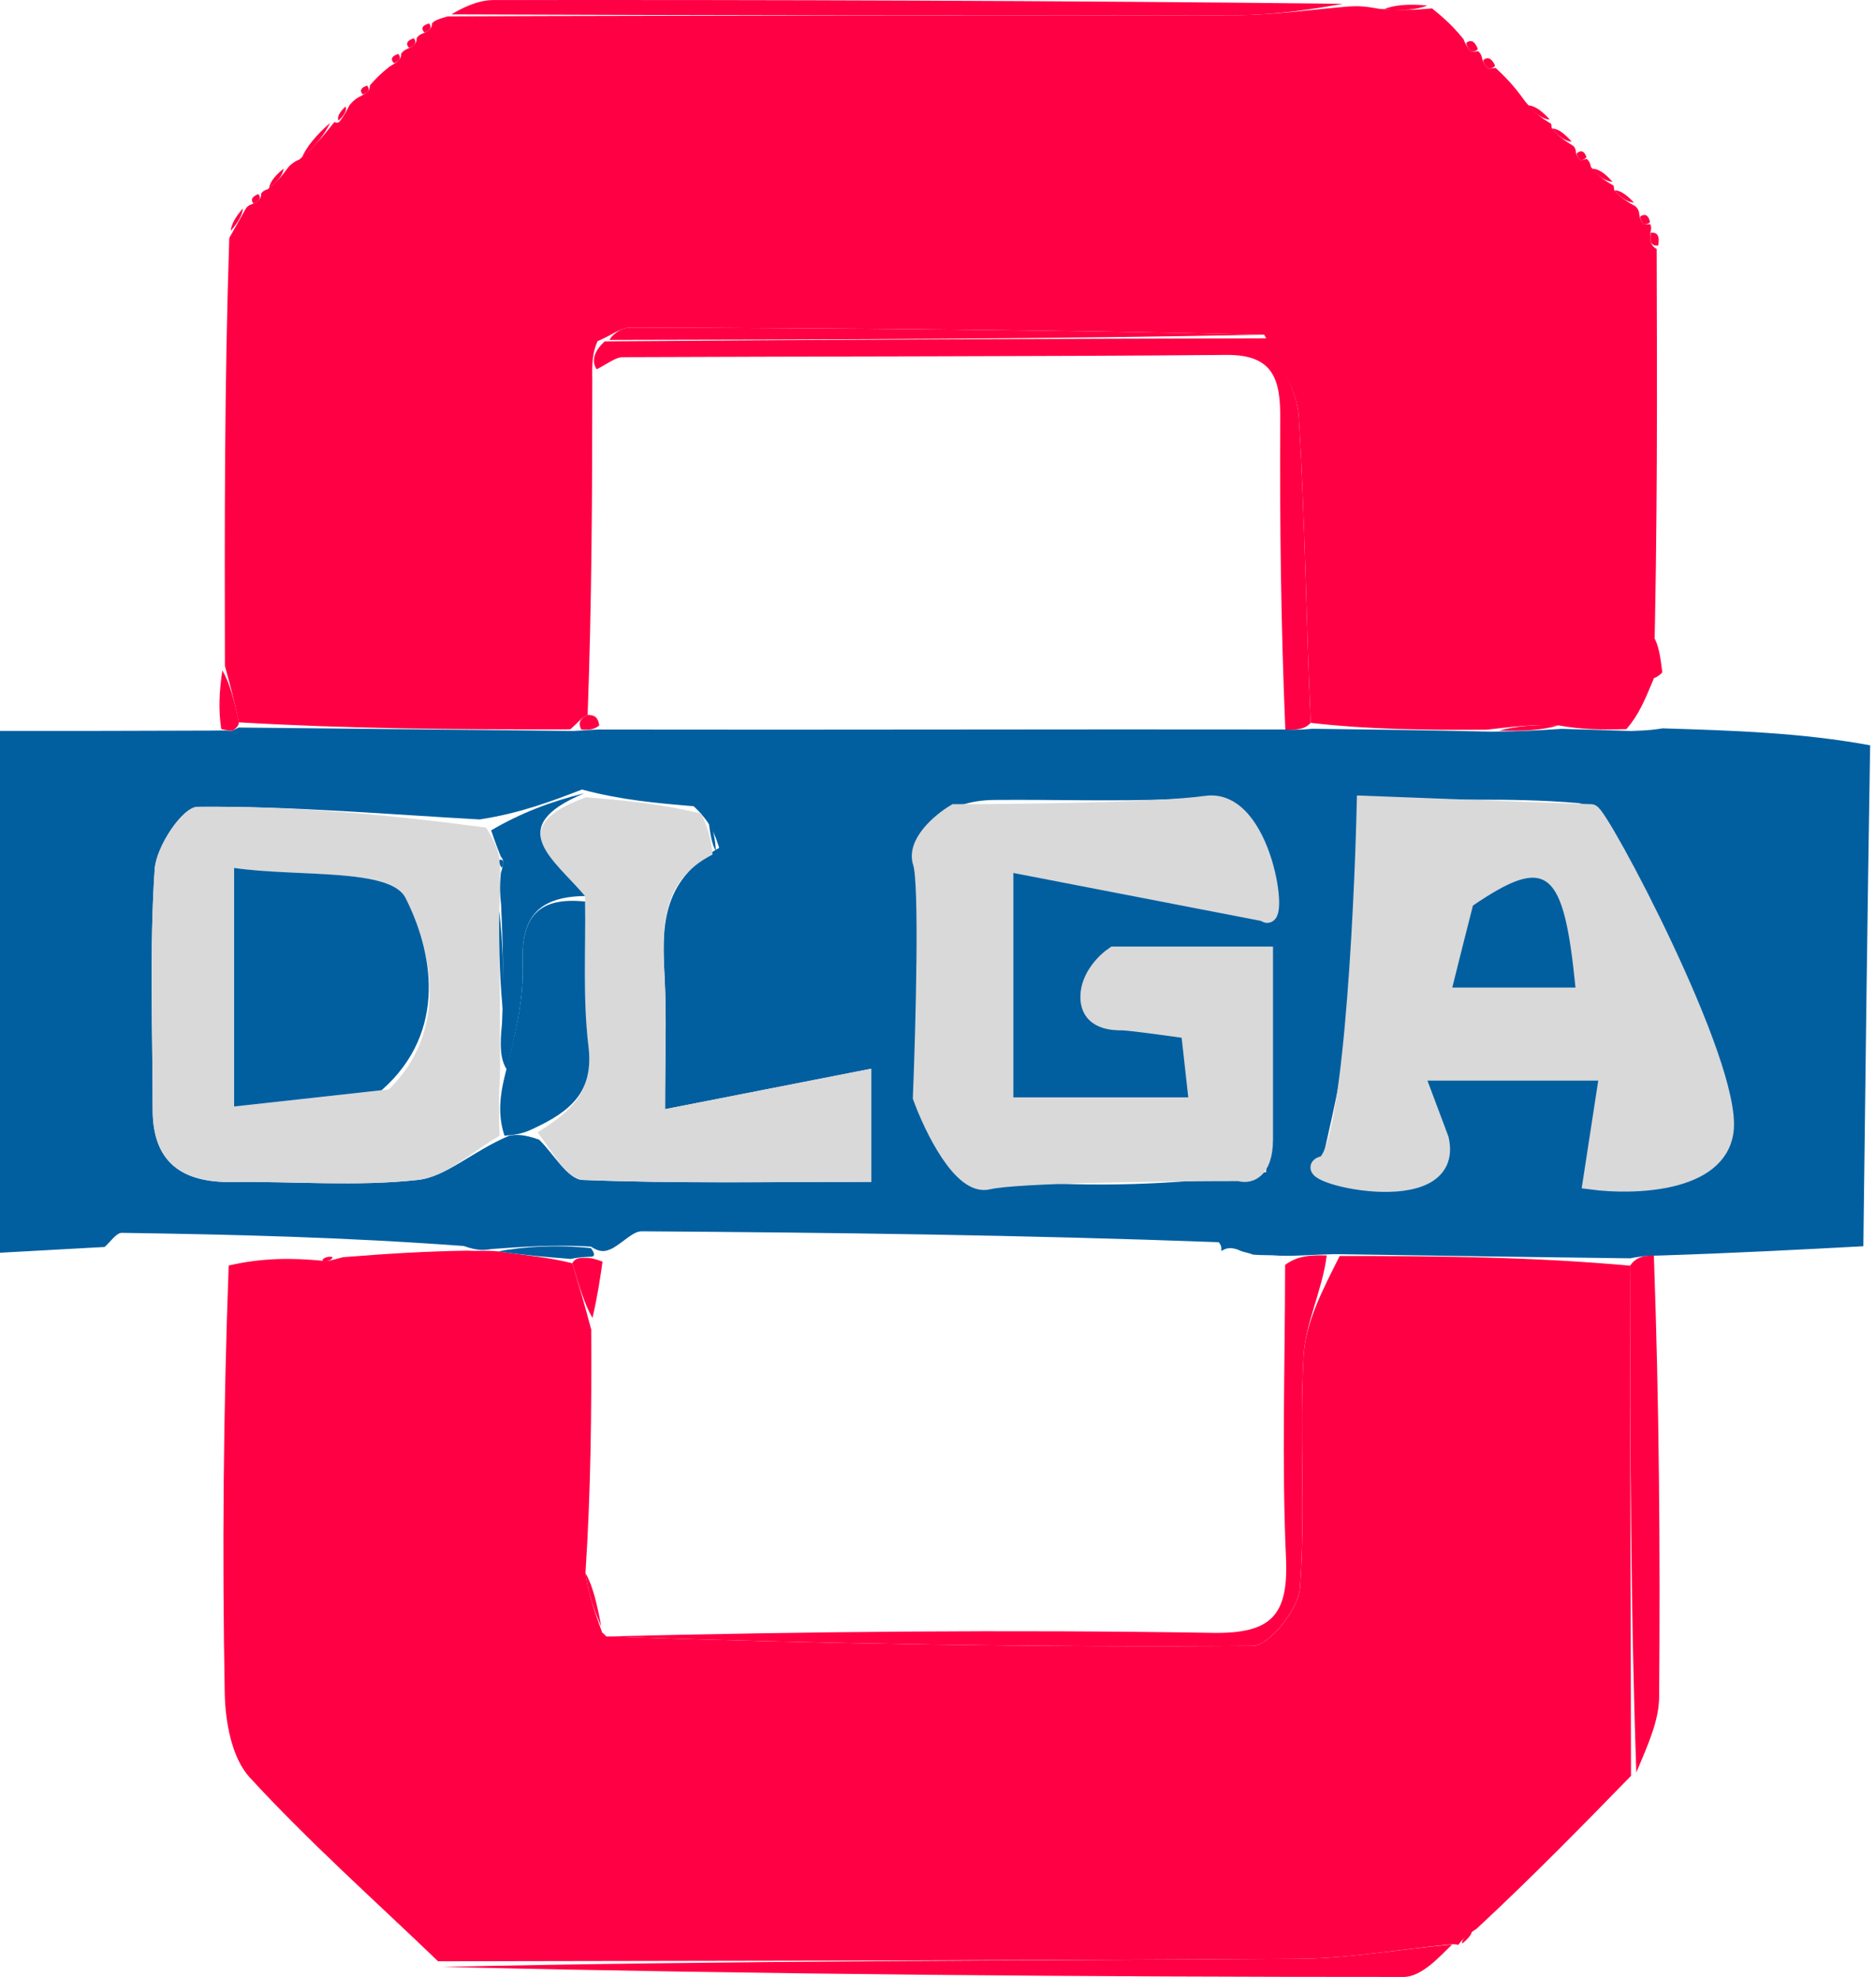 <svg fill="none" height="118" viewBox="0 0 112 118" width="112" xmlns="http://www.w3.org/2000/svg"><path d="m80.572.385c.393-.021.786-.043 1.754.14 1.439.128 2.304.052 3.168-.024.574.467 1.147.933 1.876 1.832.155.433.45.752.45.752l.435-.024s.18.128.233.437c.053.309.374.602.374.602l.434-.045c.527.502 1.054 1.005 1.764 2.008.637.776 1.091 1.05 1.544 1.325 0 0 .008.002.038.274.439.524.848.777 1.257 1.03 0 0 .169.108.184.373s.287.521.287.521l.359-.104s.193.13.254.49c.492.61.923.859 1.354 1.109 0 0-.001.019.036.28.443.49.848.719 1.254.947 0 0 .229.168.241.475.012.307.254.614.254.614l.391-.018s.114.133.033.43c-.086.637.061.89.359 1.055.027 8.358.054 16.717-.175 25.652-.573 1.36-.889 2.143-1.631 3.006-1.574.048-2.724.015-4.053-.226-1.403-.073-2.625.062-4.296.26-3.763.024-7.078-.016-10.5-.412-.282-6.329-.341-12.309-.71-18.27-.099-1.59-1.149-3.122-2.063-4.898-12.823-.298-25.345-.389-37.867-.427-.548-.002-1.098.471-1.933.812-.31.687-.334 1.286-.317 2.319.002 6.93-.037 13.426-.277 19.991-.458.237-.585.474-1.04.864-6.902.019-13.345-.044-19.783-.421-.273-1.332-.552-2.351-.832-3.371-.017-8.334-.033-16.667.261-25.537.542-.953.774-1.37 1.006-1.786 0 0 .104-.159.352-.231.46-.198.559-.384.545-.629 0 0 .069-.169.396-.265.617-.489.906-.88 1.194-1.272 0 0 .241-.331.689-.498.998-.861 1.548-1.555 2.098-2.249 0 0 .122.118.298-.012.315-.413.454-.695.594-.977 0 0 .277-.361.614-.516.534-.268.623-.439.603-.666.269-.309.537-.617 1.2-1.144.596-.337.688-.514.67-.747 0 0 .116-.203.376-.297.469-.218.568-.402.556-.645 0 0 .113-.194.363-.274.457-.19.555-.362.545-.595.106-.116.212-.232.961-.425 16.088-.065 31.534-.03 46.98-.066 2.281-.005 4.562-.344 6.843-.528z" fill="#f04"/><path d="m97.373 105.999c-2.902 2.974-5.804 5.949-9.219 9.126-.709.458-.904.713-1.099.969 0 0-.022-.058-.391-.043-3.267.312-6.164.847-9.064.866-17.148.116-34.297.112-51.445.149-3.78-3.631-7.709-7.125-11.248-10.976-1.073-1.168-1.458-3.317-1.49-5.029-.156-8.342-.085-16.689.235-25.525 2.067-.472 3.805-.453 5.615-.283.315.053.56-.046 1.219-.214 2.639-.209 4.863-.348 7.379-.389.691.033 1.091-.032 1.864.043 1.703.244 3.031.348 4.44.71.403 1.35.727 2.442 1.127 3.958.025 5.06-.027 9.696-.343 14.526.163 1.301.59 2.406.993 3.543-.024.031-.004-.044.253.248 13.036.433 25.815.655 38.592.559.993-.007 2.723-2.18 2.817-3.442.343-4.597-.04-9.245.218-13.853.112-1.991 1.122-3.931 2.156-5.974 6.068-.007 11.704.066 17.329.579.014 10.444.038 20.448.063 30.452z" fill="#f04"/><path d="m97.321 75.107c-5.636-.073-11.272-.146-17.682-.251-1.487.044-2.2.12-3.194.096-.667-.056-1.054-.013-1.647-.067-.205-.099-.655-.159-.839-.273-.498-.195-.762-.113-1.031.053-.056-.078.077-.218-.167-.52-11.644-.432-23.045-.574-34.446-.651-.511-.003-1.025.59-1.733 1.008-.47.232-.754.256-1.308-.094-2.148-.132-4.035.006-5.922.144-.4.065-.799.13-1.663-.181-7.113-.525-13.762-.688-20.412-.785-.34-.005-.688.549-1.032.843-1.959.108-3.919.216-6.247.344 0-10.484 0-20.543 0-31.146 4.16 0 8.135 0 12.763-.021.653-.021 1.094.013 1.094.013l.398-.194c6.444.064 12.887.128 19.991.204.965-.046 1.27-.103 2.009-.084 13.707.025 26.98-.025 40.481-.003.693.035 1.157-.004 1.621-.043 3.315.04 6.63.08 10.71.173 1.896-.021 3.027-.094 4.159-.168 1.149.032 2.299.065 4.149.128 1.096-.032 1.492-.095 1.887-.158 4.147.128 8.294.256 12.39 1.012-.169 10.385-.287 20.142-.405 29.9-3.815.203-7.63.406-12.12.552-1.052.018-1.428.094-1.804.17zm-55.905-26.985c-2.141-.179-4.281-.357-6.671-.996-1.837.706-3.675 1.411-6.108 1.785-5.612-.312-11.225-.804-16.834-.754-.908.008-2.478 2.374-2.568 3.728-.317 4.763-.125 9.56-.12 14.344.003 3.146 1.741 4.361 4.72 4.323 3.708-.047 7.448.278 11.111-.124 1.701-.187 3.255-1.712 5.468-2.646.392-.053.783-.107 1.769.239.866.84 1.704 2.372 2.602 2.408 5.652.223 11.316.113 17.232.113 0-2.538 0-4.58 0-6.752-4.16.816-8.024 1.574-12.312 2.415 0-3.191.094-5.498-.024-7.793-.15-2.929-.305-5.785 3.256-7.808-.246-.757-.491-1.514-1.522-2.48zm36.783 24.266c-.75-.262-3.4 4.178-2.377-7.072-.153-1.962-.485-3.654-.042-5.927-.151-.525.183-1.345-.126-2.082 0 0 .073-.254.126-1.221-.033-.645-.066-1.291-.111-2.621.51-4.246-1.501-5.926-5.628-5.762-3.545.141-7.101.012-10.651.044-3.01.026-4.549 1.596-4.563 4.591-.021 4.626-.326 9.287.18 13.857.173 1.566 2.302 3.994 3.737 4.146 4.728.5 9.583.473 14.315-.041 2.227-.242 4.043-.803 6.457-.023 1.761.569 5.125 2.06 6.592-2.236-.428-1.205-.856-2.41-1.359-3.826h11.284c-.317 2.287-.567 4.091-.875 6.319 2.4 0 4.249.428 5.7-.145 1.029-.406 2.383-2.444 2.114-3.278-1.765-5.476-3.848-10.858-6.033-16.186-.498-1.214-1.733-2.907-2.746-2.993-4.059-.344-8.164-.142-12.886-.142 0 10.206-.319 12.992-3.108 24.598z" fill="#015fa0"/><path d="m26.43 117.4c16.873-.371 34.022-.367 51.17-.483 2.9-.019 5.797-.554 9.092-.853-.702.674-1.8 1.936-2.898 1.936-19.029.003-38.058-.149-57.363-.6z" fill="#f04"/><path d="m97.311 75.547c.387-.515.763-.591 1.427-.618.314 8.822.388 17.596.314 26.369-.012 1.434-.679 2.863-1.361 4.498-.342-9.801-.366-19.805-.38-30.249z" fill="#f04"/><path d="m80.159.226c-1.868.343-4.148.682-6.43.687-15.445.036-30.891.001-46.777-.054.539-.326 1.519-.854 2.499-.855 16.765-.018 33.529.03 50.707.222z" fill="#f04"/><path d="m6.603 72.519c-.012-.384.336-.938.676-.933 6.65.097 13.299.26 20.12.687-2.052.418-4.276.557-7.133.689-.633-.007-1.072.14-1.072.14-1.738-.019-3.476-.038-5.65.013-2.485-.123-4.535-.314-6.942-.596z" fill="#015fa0"/><g fill="#f04"><path d="m14.261 43.113c-.006.313-.404.506-.404.506s-.442-.034-.649-.111c-.168-1.124-.128-2.171.067-3.492.434.745.713 1.764.986 3.096z"/><path d="m99.242 40.135c-.376.402-.772.465-1.443.417.041-.894.357-1.677.895-2.604.323.52.426 1.184.548 2.187z"/><path d="m19.701 7.339c-.281.63-.832 1.324-1.671 2.056.275-.639.838-1.315 1.671-2.056z"/><path d="m85.21.325c-.58.252-1.445.328-2.59.227.582-.252 1.444-.328 2.59-.227z"/><path d="m14.502 12.442c-.039.394-.271.811-.726 1.335.029-.366.281-.839.726-1.335z"/><path d="m16.932 10.066c-.038.348-.327.739-.868 1.177.038-.347.328-.74.868-1.177z"/><path d="m96.27 10.849c-.365-.017-.796-.267-1.222-.781.389.006.772.277 1.222.781z"/><path d="m97.547 12.089c-.327-.009-.733-.238-1.166-.728.344-.005.716.252 1.166.728z"/><path d="m92.525 7.139c-.376-.024-.829-.299-1.305-.852.394.014.811.308 1.305.852z"/><path d="m93.833 8.456c-.344-.017-.753-.269-1.19-.79.356.006.741.28 1.19.79z"/><path d="m94.702 9.341c.026.142-.333.246-.333.246s-.271-.257-.229-.44c.258-.213.423-.134.562.194z"/><path d="m87.292 116.014c-.042-.176.154-.431.573-.785.037.169-.15.437-.573.785z"/><path d="m15.425 11.583c.181.221.082.407-.291.565-.192-.221-.096-.412.291-.565z"/><path d="m98.503 13.222c.009.157-.382.175-.382.175s-.242-.307-.18-.492c.296-.17.46-.054.562.318z"/><path d="m98.996 14.654c-.39.045-.537-.207-.44-.758.397-.049.543.204.44.758z"/><path d="m89.243 3.88c.052.177-.381.221-.381.221s-.322-.293-.311-.512c.281-.222.49-.111.692.291z"/><path d="m25.619 1.398c.18.238.082.41-.278.543-.223-.239-.136-.429.278-.543z"/><path d="m20.628 6.358c.094.21-.046.492-.421.846-.095-.21.046-.492.421-.846z"/><path d="m24.705 2.281c.187.234.088.417-.282.574-.223-.234-.134-.433.282-.574z"/><path d="m23.78 3.219c.185.227.093.403-.262.55-.222-.228-.14-.419.262-.55z"/><path d="m88.215 2.883c.04.179-.395.203-.395.203s-.295-.32-.273-.537c.291-.203.493-.079.667.334z"/><path d="m21.917 5.111c.181.22.092.39-.254.529-.209-.22-.129-.403.254-.529z"/><path d="m76.736 43.542c-.262-6.226-.338-12.38-.303-18.533.013-2.283-.348-3.849-3.206-3.825-12.013.102-24.028.08-36.041.135-.419.002-.836.34-1.56.724-.283-.397-.259-.996.479-1.668 13.7-.11 26.686-.146 39.672-.182.613 1.559 1.663 3.09 1.762 4.681.369 5.961.428 11.942.71 18.27-.357.394-.82.433-1.514.398z"/><path d="m75.477 19.976c-12.685.253-25.671.289-39.086.311.121-.267.67-.74 1.219-.738 12.522.039 25.044.13 37.867.427z"/><path d="m93.045 43.296c-.951.282-2.082.356-3.531.313.905-.252 2.128-.387 3.531-.313z"/><path d="m35.083 42.67c.464.006.615.179.696.624-.264.233-.568.29-1.075.252-.206-.402-.079-.639.379-.876z"/><path d="m36.197 97.678c11.898-.292 24.054-.414 36.205-.215 3.507.057 4.528-1.053 4.374-4.466-.256-5.674-.059-11.368-.052-17.499.715-.521 1.428-.597 2.483-.561-.26 2.075-1.27 4.015-1.382 6.005-.259 4.608.124 9.256-.219 13.853-.094 1.262-1.825 3.435-2.817 3.442-12.777.095-25.557-.126-38.592-.559z"/></g><path d="m29.727 74.693c1.513-.279 3.401-.417 5.551-.196.264.359.265.537-.103.517-.608.03-.848.08-1.088.13-1.329-.103-2.657-.207-4.36-.451z" fill="#015fa0"/><path d="m34.951 93.887c.472.832.68 1.858.952 3.198-.362-.792-.789-1.898-.952-3.198z" fill="#f04"/><path d="m34.167 75.403c.161-.308.401-.358 1.107-.306.466.102.699.212.699.212-.15 1.028-.299 2.056-.602 3.355-.477-.82-.8-1.912-1.203-3.262z" fill="#f04"/><path d="m19.265 75.253c-.071-.151.368-.298.586-.222-.026.175-.27.274-.586.222z" fill="#f04"/><path d="m29.823 67.797c-1.621.918-3.175 2.443-4.876 2.63-3.664.402-7.404.078-11.111.124-2.979.037-4.717-1.177-4.72-4.323-.005-4.784-.197-9.581.12-14.344.09-1.354 1.66-3.72 2.568-3.728 5.609-.049 11.222.442 17.221 1.242.549.903.71 1.319.807 1.915-.065.181.089.533.008.889-.028.835.025 1.315-.035 2.174-.029 2.473.055 4.567.041 7.026-.027 1.109.043 1.854-.005 2.964-.085 1.387-.051 2.408-.018 3.43zm-6.616-2.766c3.602-3.504 2.575-8.348.998-11.442-.913-1.793-6.45-1.236-10.229-1.782v14.239c3.019-.335 5.703-.632 9.231-1.014z" fill="#d9d9d9"/><path d="m34.994 47.587c2.141.179 4.281.357 6.871.973.525 1.106.601 1.776.676 2.445-3.165 1.62-3.01 4.477-2.86 7.406.118 2.296.024 4.602.024 7.793 4.288-.841 8.152-1.599 12.312-2.415v6.752c-5.915 0-11.58.11-17.232-.113-.898-.035-1.736-1.567-2.689-2.843 2.045-1.278 3.361-2.461 3.036-5.14-.345-2.845-.158-5.753-.21-8.963-1.861-2.21-4.898-4.108.071-5.895z" fill="#d9d9d9"/><path d="m75.753 56.57c-2.483.369-4.943.305-7.395.127-3.097-.225-3.816 1.236-2.89 4.242 1.531.195 3.16.402 5.216.664.11 1.195.229 2.478.381 4.127-3.781 0-7.221 0-10.953 0 0-4.374 0-8.611 0-14.242 4.121.943 7.897 1.847 11.694 2.65 1.023.216 4.053.641 5.464.61.386.563-1.523.694-1.517 1.823z" fill="#015fa0"/><path d="m34.93 53.811c.045 2.881-.142 5.79.203 8.634.325 2.679-.991 3.862-3.333 4.94-.602.289-.993.343-1.681.404-.329-1.013-.363-2.034.02-3.579.654-2.588 1.146-4.663 1.066-6.716-.11-2.805.979-3.97 3.725-3.683z" fill="#015fa0"/><path d="m34.923 53.481c-2.74.042-3.829 1.207-3.719 4.012.08 2.053-.412 4.128-.947 6.35-.368-.588-.439-1.332-.288-2.737.13-2.81.039-4.959-.052-7.109-.053-.48-.105-.96-.018-1.878.208-.647.161-.831-.002-.988-.162-.415-.324-.831-.575-1.568 1.748-1.028 3.586-1.733 5.548-2.209-4.844 2.017-1.807 3.915.054 6.125z" fill="#015fa0"/><path d="m42.74 50.804c-.274-.469-.35-1.138-.482-2.14.189.425.435 1.182.482 2.14z" fill="#015fa0"/><path d="m22.785 65.073c-3.106.34-5.789.637-8.808.972 0-4.691 0-8.929 0-14.239 3.779.547 9.316-.01 10.229 1.782 1.576 3.094 2.604 7.938-1.421 11.484z" fill="#015fa0"/><path d="m29.805 54.377c.203 1.771.294 3.921.262 6.366-.207-1.799-.291-3.893-.262-6.366z" fill="#015fa0"/><path d="m29.831 51.314c.228-.024.275.159.148.451-.059.082-.214-.27-.148-.451z" fill="#015fa0"/><path d="m72 48c3.5-.5 4.5 7.5 3.5 6.5l-15.5-3v14.5h11.5l-.5-4.5c-1.167-.167-3.6-.5-4-.5-.5 0-2 0-2-1.5 0-1.2 1-2.167 1.5-2.5h9v11c0 2-1 2.167-1.5 2-4.333 0-13.4.1-15 .5s-3.333-3.167-4-5c.167-4.167.4-12.8 0-14s1.167-2.5 2-3c3.833 0 12.2-.1 15-.5z" fill="#d9d9d9"/><path d="m79 69.5c1.6-.4 2.333-14.5 2.5-21.5 4.333.167 13.1.5 13.5.5.5 0 8.5 15 8 19-.4 3.2-5.5 3.333-8 3l1-6.5h-11.5l1.5 4c1 4.5-9 2-7 1.5z" fill="#d9d9d9"/><path d="m72 48c3.5-.5 4.5 7.5 3.5 6.5l-15.5-3v14.5h11.5l-.5-4.5c-1.167-.167-3.6-.5-4-.5-.5 0-2 0-2-1.5 0-1.2 1-2.167 1.5-2.5h9v11c0 2-1 2.167-1.5 2-4.333 0-13.4.1-15 .5s-3.333-3.167-4-5c.167-4.167.4-12.8 0-14s1.167-2.5 2-3c3.833 0 12.2-.1 15-.5z" stroke="#d9d9d9"/><path d="m79 69.5c1.6-.4 2.333-14.5 2.5-21.5 4.333.167 13.1.5 13.5.5.5 0 8.5 15 8 19-.4 3.2-5.5 3.333-8 3l1-6.5h-11.5l1.5 4c1 4.5-9 2-7 1.5z" stroke="#d9d9d9"/><path d="m87.937 54.051c4.447-3.025 5.417-2.218 6.122 4.895-2.265 0-4.506 0-7.356 0 .424-1.699.778-3.118 1.234-4.895z" fill="#015fa0"/></svg>